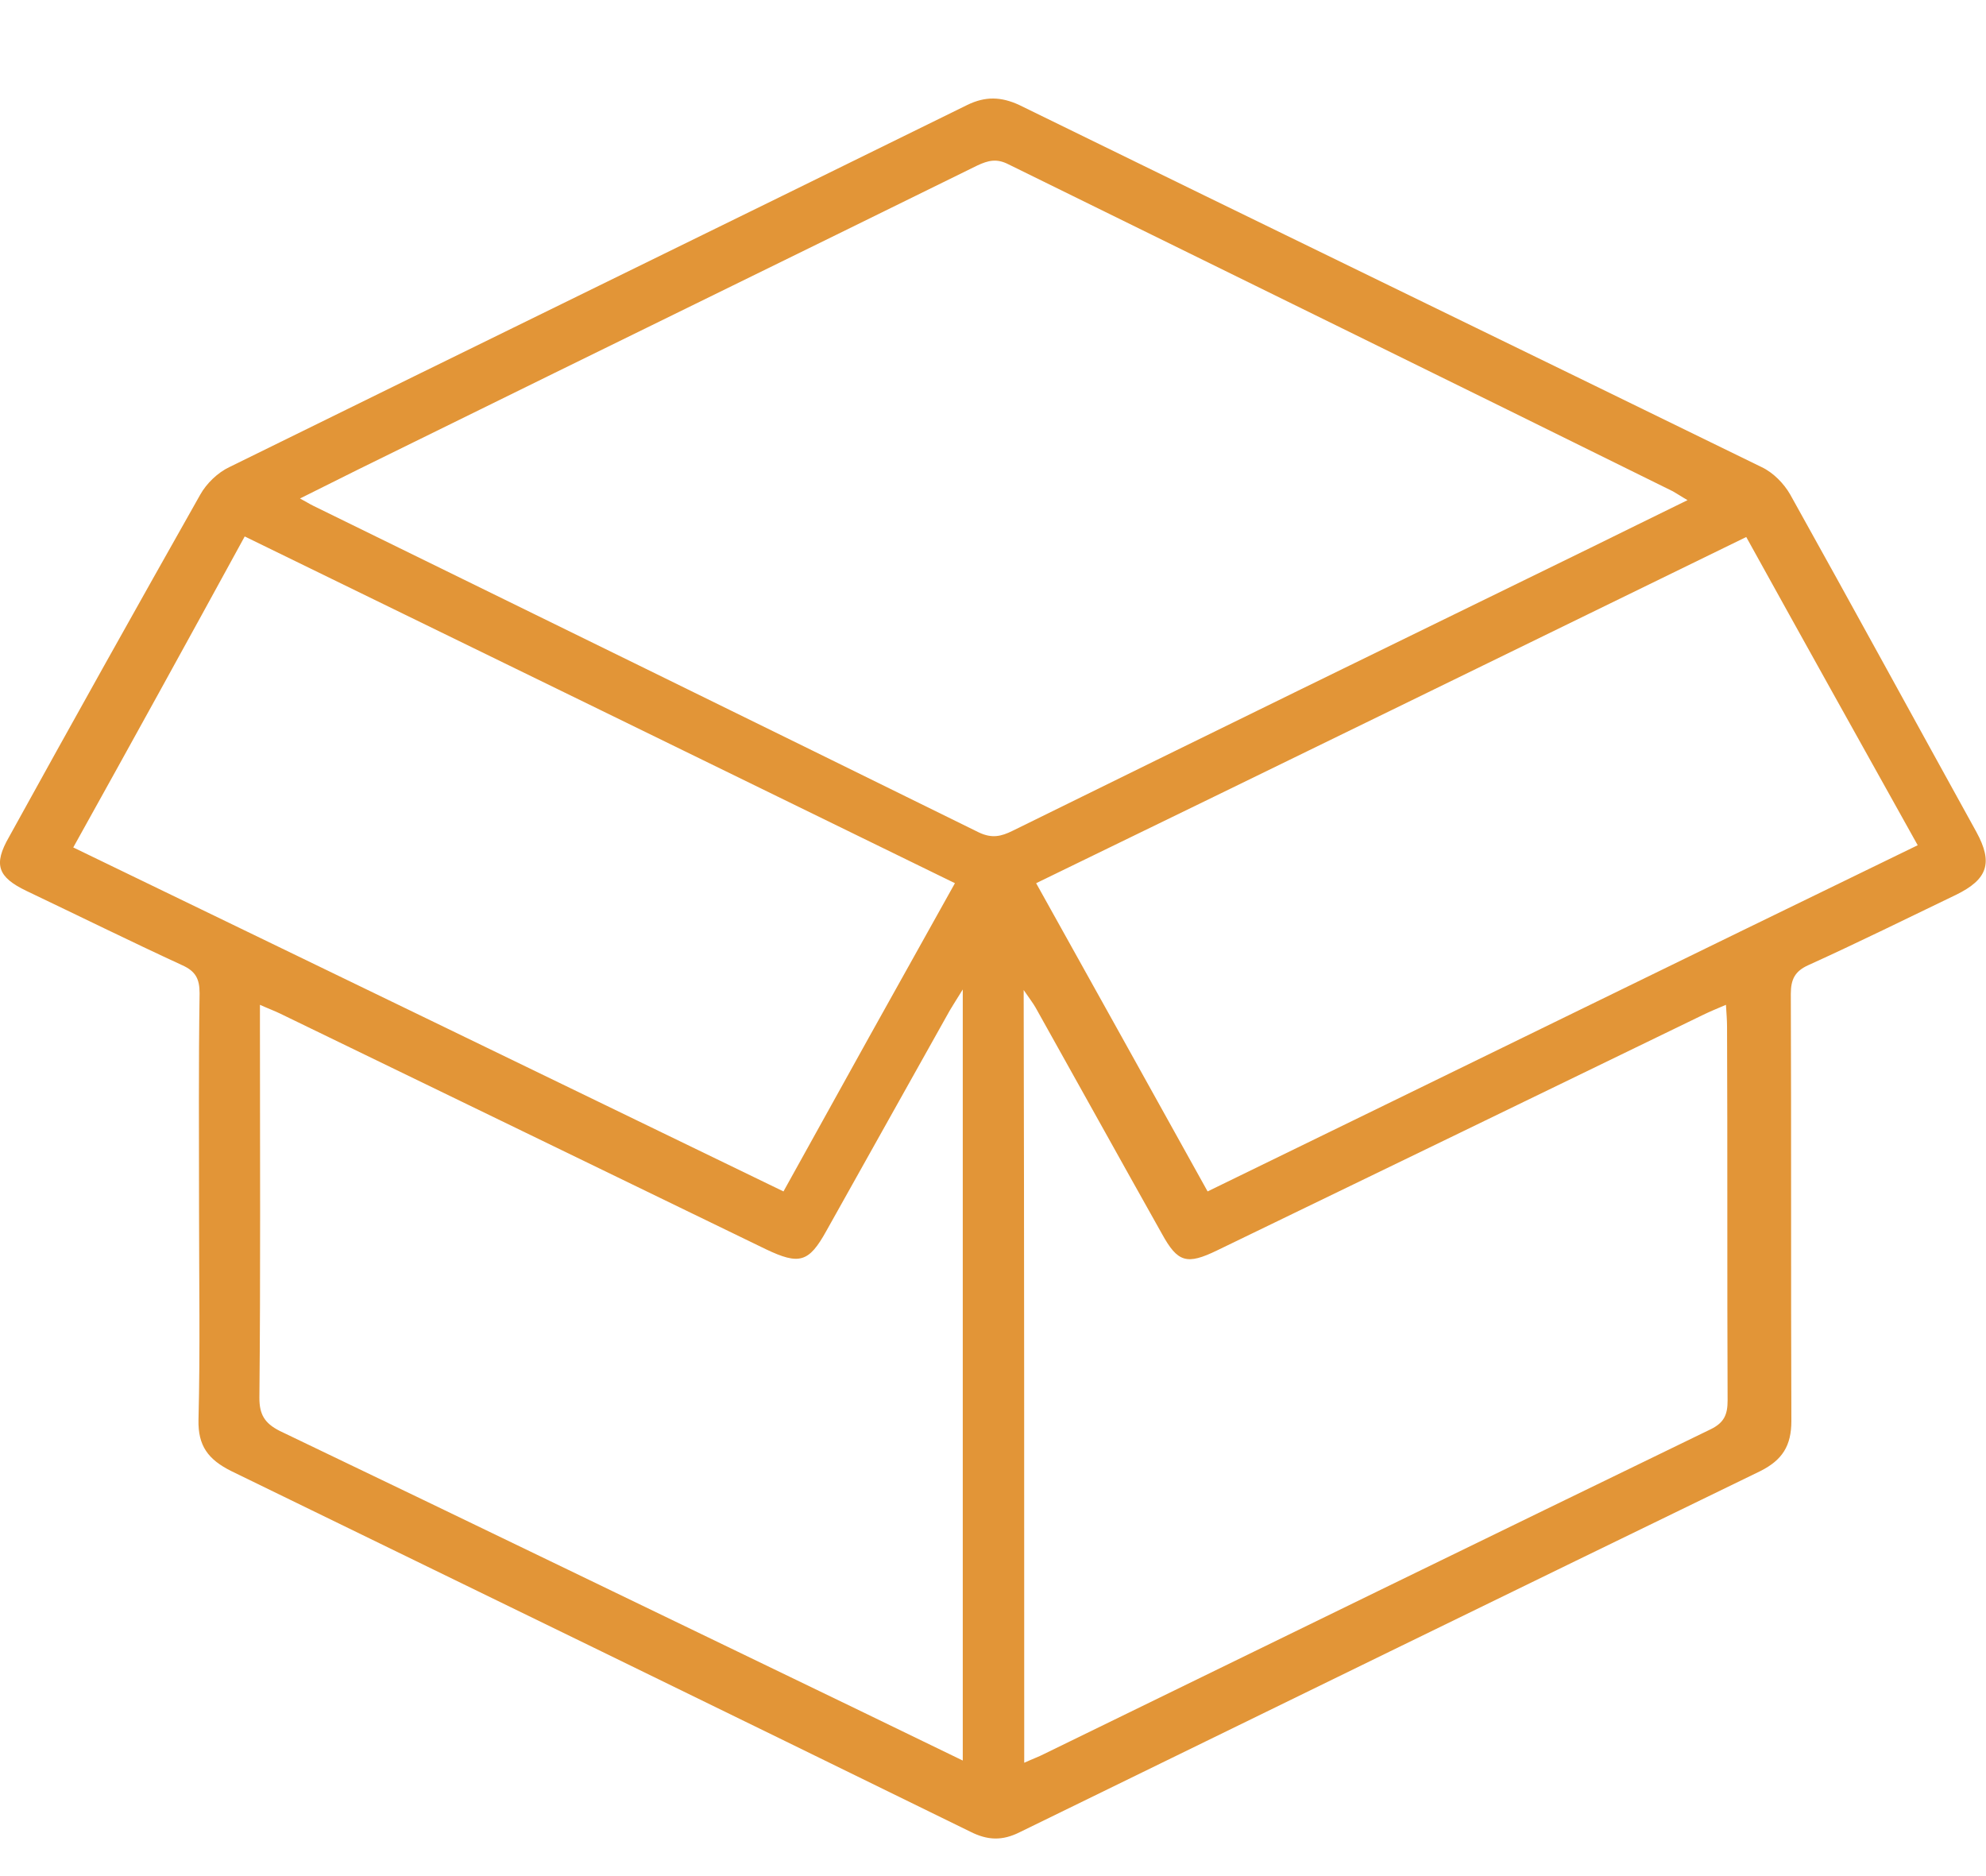 <svg width="18" height="17" viewBox="0 0 18 17" fill="none" xmlns="http://www.w3.org/2000/svg">
<path d="M1.804 10.966C1.804 10.312 1.799 9.654 1.809 9.001C1.809 8.871 1.774 8.801 1.651 8.746C1.176 8.527 0.71 8.297 0.24 8.073C-0.021 7.948 -0.062 7.834 0.082 7.584C0.654 6.547 1.232 5.514 1.815 4.482C1.871 4.382 1.973 4.282 2.08 4.232C4.309 3.135 6.538 2.048 8.767 0.951C8.931 0.871 9.074 0.876 9.237 0.951C11.477 2.048 13.721 3.135 15.965 4.232C16.072 4.282 16.169 4.382 16.226 4.482C16.793 5.499 17.351 6.522 17.913 7.539C18.066 7.819 18.015 7.968 17.729 8.108C17.284 8.322 16.839 8.542 16.389 8.746C16.267 8.801 16.231 8.876 16.231 9.006C16.236 10.297 16.231 11.589 16.236 12.876C16.236 13.101 16.154 13.23 15.955 13.33C13.716 14.417 11.482 15.509 9.243 16.602C9.084 16.682 8.951 16.677 8.793 16.597C6.564 15.505 4.33 14.417 2.096 13.33C1.886 13.225 1.794 13.101 1.799 12.866C1.815 12.238 1.804 11.599 1.804 10.966ZM2.719 4.517C2.776 4.547 2.806 4.567 2.837 4.582C4.851 5.569 6.86 6.552 8.874 7.544C8.992 7.599 9.074 7.579 9.176 7.529C10.919 6.671 12.663 5.819 14.411 4.966C14.697 4.826 14.989 4.681 15.295 4.532C15.234 4.497 15.198 4.472 15.162 4.452C13.153 3.459 11.149 2.477 9.14 1.489C9.033 1.434 8.956 1.454 8.859 1.499C7.157 2.337 5.449 3.17 3.747 4.008C3.41 4.173 3.077 4.337 2.719 4.517ZM9.283 15.973C9.36 15.938 9.416 15.918 9.462 15.894C11.477 14.911 13.491 13.928 15.505 12.951C15.628 12.891 15.658 12.816 15.658 12.691C15.653 11.564 15.658 10.437 15.653 9.305C15.653 9.245 15.648 9.185 15.643 9.105C15.561 9.14 15.5 9.165 15.438 9.195C13.971 9.908 12.504 10.617 11.032 11.33C10.756 11.464 10.674 11.44 10.531 11.18C10.147 10.497 9.769 9.814 9.386 9.13C9.36 9.085 9.329 9.046 9.278 8.971C9.283 11.325 9.283 13.634 9.283 15.973ZM8.726 15.953C8.726 13.614 8.726 11.315 8.726 8.966C8.67 9.056 8.639 9.105 8.609 9.155C8.235 9.824 7.862 10.487 7.489 11.155C7.331 11.44 7.244 11.464 6.942 11.32C5.475 10.607 4.008 9.898 2.54 9.185C2.489 9.16 2.433 9.14 2.356 9.105C2.356 9.195 2.356 9.255 2.356 9.32C2.356 10.437 2.362 11.549 2.351 12.667C2.351 12.816 2.397 12.896 2.535 12.966C4.274 13.799 6.012 14.642 7.75 15.48C8.067 15.634 8.389 15.789 8.726 15.953ZM8.655 8.003C6.502 6.951 4.366 5.908 2.218 4.861C1.697 5.814 1.186 6.741 0.664 7.679C2.817 8.721 4.953 9.754 7.101 10.796C7.622 9.854 8.133 8.936 8.655 8.003ZM15.827 4.866C13.67 5.918 11.538 6.961 9.391 8.003C9.912 8.936 10.424 9.859 10.945 10.796C13.097 9.749 15.234 8.701 17.381 7.659C16.855 6.716 16.343 5.799 15.827 4.866Z" fill="#E29537"/>
</svg>
